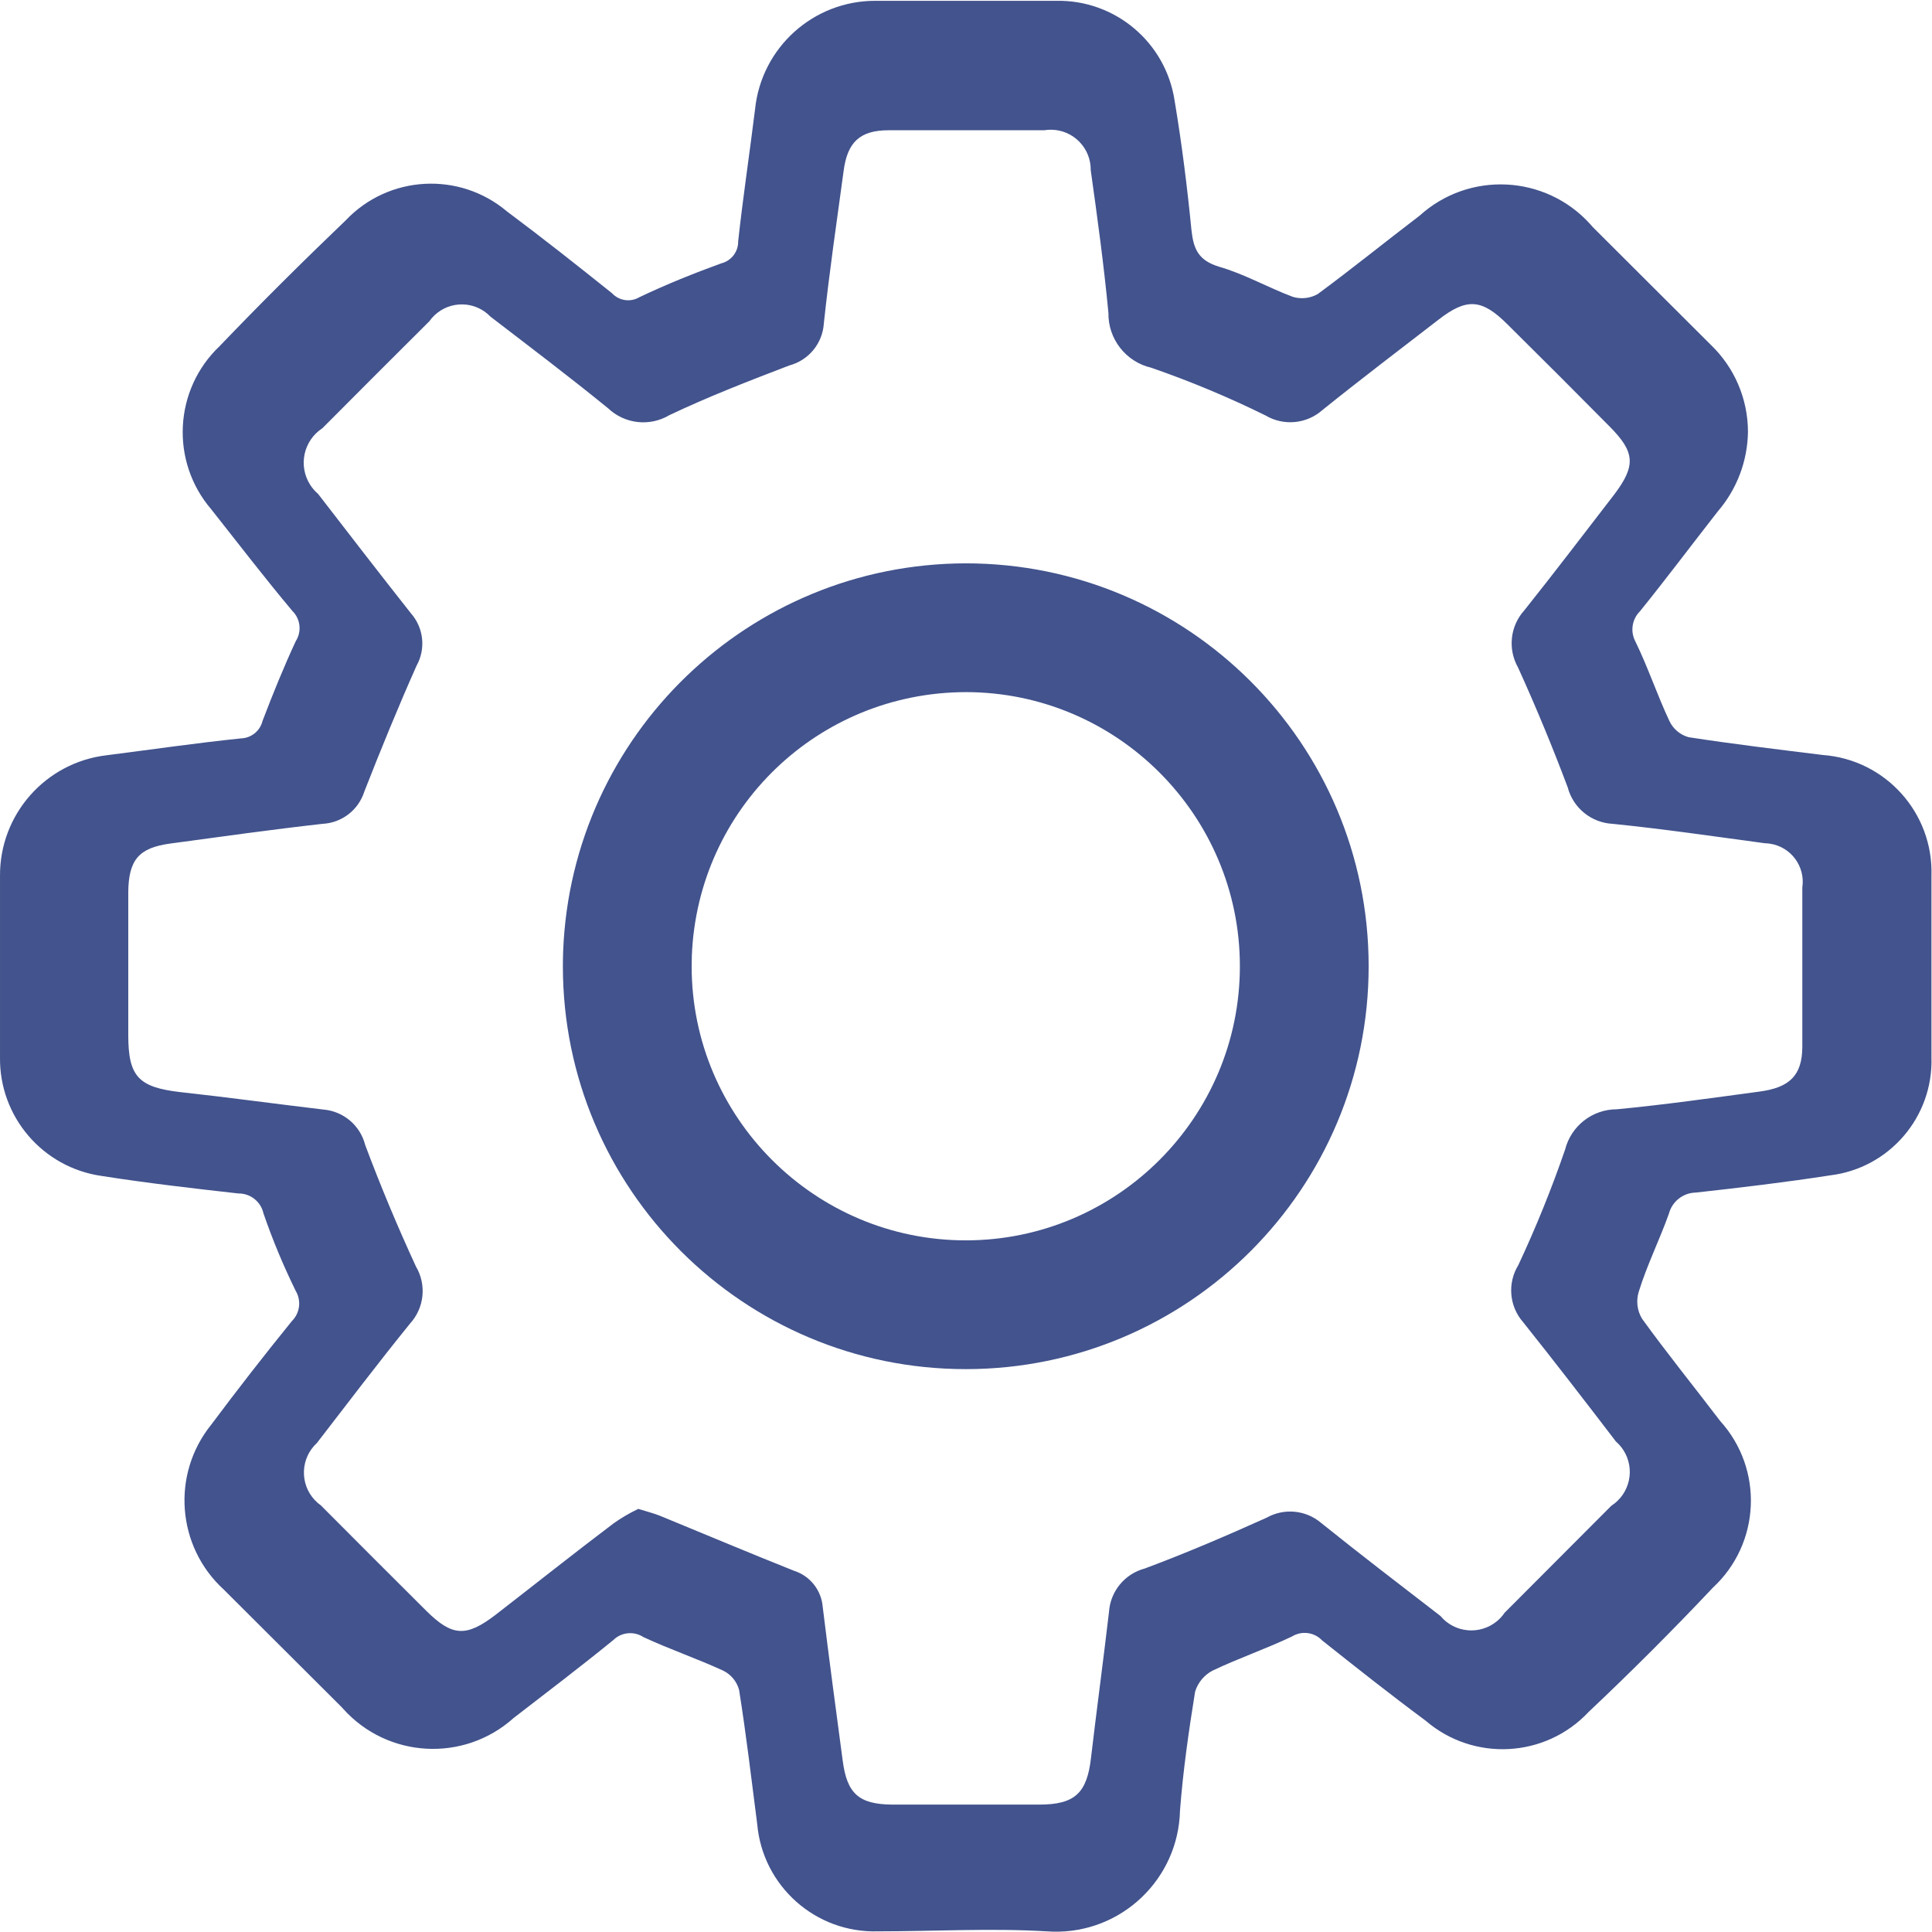 <?xml version="1.0" encoding="UTF-8" standalone="no"?>
<svg
   xmlns:dc="http://purl.org/dc/elements/1.1/"
   xmlns:cc="http://creativecommons.org/ns#"
   xmlns:rdf="http://www.w3.org/1999/02/22-rdf-syntax-ns#"
   xmlns:svg="http://www.w3.org/2000/svg"
   xmlns="http://www.w3.org/2000/svg"
   version="1.1"
   id="svg3212"
   xml:space="preserve"
   width="200"
   height="200"
   viewBox="0 0 200 200"><defs
     id="defs3216"><clipPath
       clipPathUnits="userSpaceOnUse"
       id="clipPath3228"><path
         d="M 0,150 H 150 V 0 H 0 Z"
         id="path3226" /></clipPath></defs><g
     id="g3220"
     transform="matrix(1.333,0,0,-1.333,0,200)"><g
       id="g3222"><g
         id="g3224"
         clip-path="url(#clipPath3228)"><g
           id="g3230"
           transform="translate(49.572,32.859)"><path
             d="m 0,0 c 0.709,-0.222 1.241,-0.354 1.729,-0.555 3.458,-1.418 6.916,-2.881 10.374,-4.256 1.234,-0.398 2.109,-1.5 2.216,-2.793 0.488,-3.989 1.02,-7.957 1.552,-11.947 0.333,-2.549 1.241,-3.391 3.835,-3.414 h 11.438 c 2.77,0 3.702,0.909 4.011,3.636 0.444,3.768 0.953,7.536 1.397,11.327 0.107,1.601 1.221,2.955 2.771,3.369 3.214,1.197 6.362,2.549 9.465,3.946 1.356,0.765 3.045,0.606 4.233,-0.399 3.06,-2.461 6.163,-4.833 9.266,-7.227 1.105,-1.326 3.075,-1.506 4.402,-0.402 0.224,0.188 0.421,0.404 0.585,0.647 l 8.29,8.311 c 1.452,0.936 1.87,2.87 0.934,4.321 -0.16,0.248 -0.355,0.473 -0.578,0.667 -2.372,3.103 -4.766,6.207 -7.204,9.265 -1.085,1.235 -1.237,3.033 -0.377,4.434 1.37,2.925 2.584,5.923 3.635,8.977 0.466,1.836 2.118,3.123 4.012,3.125 3.746,0.356 7.448,0.887 11.083,1.375 2.35,0.311 3.303,1.264 3.326,3.436 v 12.413 c 0.245,1.634 -0.882,3.158 -2.516,3.403 -0.129,0.019 -0.259,0.03 -0.389,0.033 -3.945,0.532 -7.869,1.108 -11.814,1.507 -1.661,0.081 -3.079,1.229 -3.502,2.837 -1.183,3.148 -2.468,6.251 -3.858,9.31 -0.808,1.429 -0.612,3.215 0.489,4.433 2.371,2.971 4.676,6.008 7.004,9.022 1.663,2.217 1.595,3.259 -0.355,5.231 -2.631,2.66 -5.283,5.313 -7.958,7.958 -1.995,1.995 -3.17,2.062 -5.364,0.355 -3.015,-2.328 -6.051,-4.633 -8.999,-7.005 -1.229,-1.092 -3.022,-1.262 -4.434,-0.421 -2.875,1.417 -5.837,2.654 -8.866,3.702 -1.973,0.459 -3.357,2.231 -3.325,4.256 -0.355,3.746 -0.864,7.448 -1.374,11.083 0.023,1.714 -1.348,3.122 -3.061,3.145 -0.185,0.002 -0.37,-0.011 -0.552,-0.042 H 19.44 c -2.217,0 -3.214,-0.909 -3.502,-3.192 C 15.405,99.948 14.829,96.024 14.408,92.079 14.316,90.521 13.235,89.198 11.726,88.798 8.601,87.601 5.453,86.382 2.416,84.941 0.888,84.03 -1.06,84.248 -2.35,85.473 c -2.992,2.439 -6.073,4.766 -9.132,7.115 -1.177,1.23 -3.127,1.272 -4.356,0.096 -0.144,-0.137 -0.273,-0.288 -0.388,-0.45 -2.763,-2.749 -5.534,-5.52 -8.312,-8.313 -1.477,-0.963 -1.893,-2.94 -0.93,-4.417 0.165,-0.254 0.367,-0.483 0.597,-0.681 2.394,-3.103 4.788,-6.206 7.204,-9.265 0.999,-1.128 1.177,-2.763 0.444,-4.079 -1.441,-3.236 -2.771,-6.495 -4.057,-9.775 -0.453,-1.435 -1.754,-2.435 -3.258,-2.505 -3.946,-0.443 -7.869,-0.997 -11.815,-1.53 -2.438,-0.332 -3.236,-1.263 -3.258,-3.79 V 36.796 c 0,-3.236 0.798,-4.057 4.078,-4.434 3.658,-0.398 7.337,-0.908 11.083,-1.351 1.555,-0.133 2.855,-1.237 3.237,-2.749 1.197,-3.192 2.512,-6.34 3.945,-9.443 0.837,-1.42 0.648,-3.218 -0.465,-4.433 -2.461,-3.037 -4.832,-6.162 -7.226,-9.266 -1.272,-1.167 -1.356,-3.144 -0.188,-4.416 0.15,-0.163 0.317,-0.31 0.498,-0.438 2.734,-2.748 5.468,-5.483 8.201,-8.202 1.995,-1.972 3.082,-2.039 5.365,-0.288 3.037,2.35 6.073,4.766 9.154,7.093 C -1.32,-0.697 -0.675,-0.319 0,0 m 86.173,83.648 c -0.03,-2.273 -0.86,-4.464 -2.344,-6.187 -2.016,-2.578 -3.983,-5.203 -6.046,-7.758 -0.62,-0.619 -0.762,-1.57 -0.351,-2.344 0.984,-2.015 1.687,-4.148 2.647,-6.187 0.291,-0.607 0.829,-1.059 1.477,-1.242 3.468,-0.539 7.031,-0.961 10.429,-1.383 4.878,-0.361 8.602,-4.509 8.438,-9.398 V 35.088 c 0.154,-4.642 -3.265,-8.631 -7.875,-9.188 -3.469,-0.539 -7.031,-0.961 -10.43,-1.336 -0.983,-0.019 -1.834,-0.689 -2.085,-1.64 -0.726,-2.039 -1.711,-4.008 -2.344,-6.07 -0.214,-0.701 -0.121,-1.458 0.258,-2.086 1.946,-2.695 4.054,-5.296 6.07,-7.945 3.387,-3.739 3.136,-9.507 -0.563,-12.937 -3.124,-3.312 -6.343,-6.531 -9.655,-9.656 -3.357,-3.578 -8.936,-3.876 -12.656,-0.679 -2.719,2.015 -5.39,4.125 -8.039,6.234 -0.611,0.643 -1.588,0.77 -2.343,0.305 -2.016,-0.961 -4.149,-1.688 -6.164,-2.649 -0.655,-0.343 -1.144,-0.934 -1.36,-1.64 -0.492,-3.047 -0.937,-6.141 -1.172,-9.235 -0.127,-5.318 -4.541,-9.526 -9.859,-9.399 -0.167,0.004 -0.333,0.013 -0.499,0.025 -4.359,0.258 -8.742,0 -13.102,0 -4.841,-0.142 -8.954,3.517 -9.374,8.343 -0.445,3.469 -0.867,7.031 -1.406,10.406 -0.177,0.657 -0.63,1.204 -1.242,1.5 -2.04,0.938 -4.172,1.664 -6.187,2.602 -0.739,0.483 -1.716,0.386 -2.344,-0.234 -2.531,-2.063 -5.156,-4.055 -7.734,-6.047 -3.852,-3.46 -9.779,-3.142 -13.239,0.711 -0.033,0.036 -0.065,0.072 -0.097,0.109 l -9.163,9.14 c -3.669,3.34 -4.1,8.96 -0.985,12.82 2.032,2.719 4.117,5.398 6.258,8.038 0.627,0.619 0.752,1.585 0.304,2.344 -0.961,1.953 -1.798,3.965 -2.507,6.023 -0.2,0.911 -1.013,1.558 -1.945,1.547 -3.539,0.399 -7.031,0.797 -10.617,1.36 -4.583,0.648 -7.968,4.605 -7.898,9.234 v 14.061 c -0.033,4.776 3.529,8.814 8.273,9.375 3.492,0.445 7.031,0.961 10.453,1.312 0.796,0.03 1.475,0.585 1.663,1.36 0.797,2.086 1.641,4.172 2.578,6.187 0.478,0.744 0.371,1.721 -0.257,2.344 -2.11,2.507 -4.172,5.203 -6.305,7.898 -3.194,3.726 -2.905,9.302 0.657,12.679 3.187,3.328 6.445,6.562 9.773,9.75 3.331,3.523 8.834,3.831 12.538,0.703 2.766,-2.063 5.461,-4.195 8.156,-6.352 0.55,-0.592 1.439,-0.719 2.133,-0.304 2.062,0.984 4.219,1.851 6.351,2.625 0.782,0.195 1.326,0.904 1.312,1.711 0.375,3.444 0.891,6.843 1.313,10.265 0.493,4.78 4.521,8.415 9.328,8.413 h 14.062 c 4.567,0.088 8.494,-3.218 9.187,-7.734 0.562,-3.351 0.984,-6.726 1.312,-10.077 0.164,-1.477 0.539,-2.344 2.133,-2.836 1.969,-0.563 3.797,-1.617 5.742,-2.344 0.643,-0.192 1.336,-0.116 1.922,0.211 2.672,1.969 5.272,4.078 7.921,6.094 3.836,3.477 9.764,3.186 13.242,-0.65 0.071,-0.079 0.142,-0.16 0.211,-0.241 l 9.163,-9.141 c 1.839,-1.764 2.88,-4.201 2.883,-6.749"
             style="fill:#42538d;fill-opacity:1;fill-rule:nonzero;stroke:none"
             id="path3232" /></g><g
           id="g3234"
           transform="translate(75.016,53.712)"><path
             d="M 0,0 C 11.738,0.009 21.281,9.565 21.272,21.304 21.264,33.033 11.715,42.576 -0.017,42.576 -11.481,42.551 -20.825,33.558 -21.288,22.118 -21.298,21.837 -21.304,21.557 -21.303,21.272 -21.294,9.543 -11.745,0 -0.016,0 Z M -0.039,52.576 C 17.241,52.588 31.26,38.591 31.272,21.311 31.285,4.031 17.287,-9.987 0.007,-10 c -17.279,-0.013 -31.298,13.985 -31.31,31.265 -10e-4,0.414 0.007,0.828 0.023,1.242 0.678,16.773 14.454,30.033 31.241,30.069"
             style="fill:#42538d;fill-opacity:1;fill-rule:nonzero;stroke:none"
             id="path3236" /></g></g></g></g></svg>
